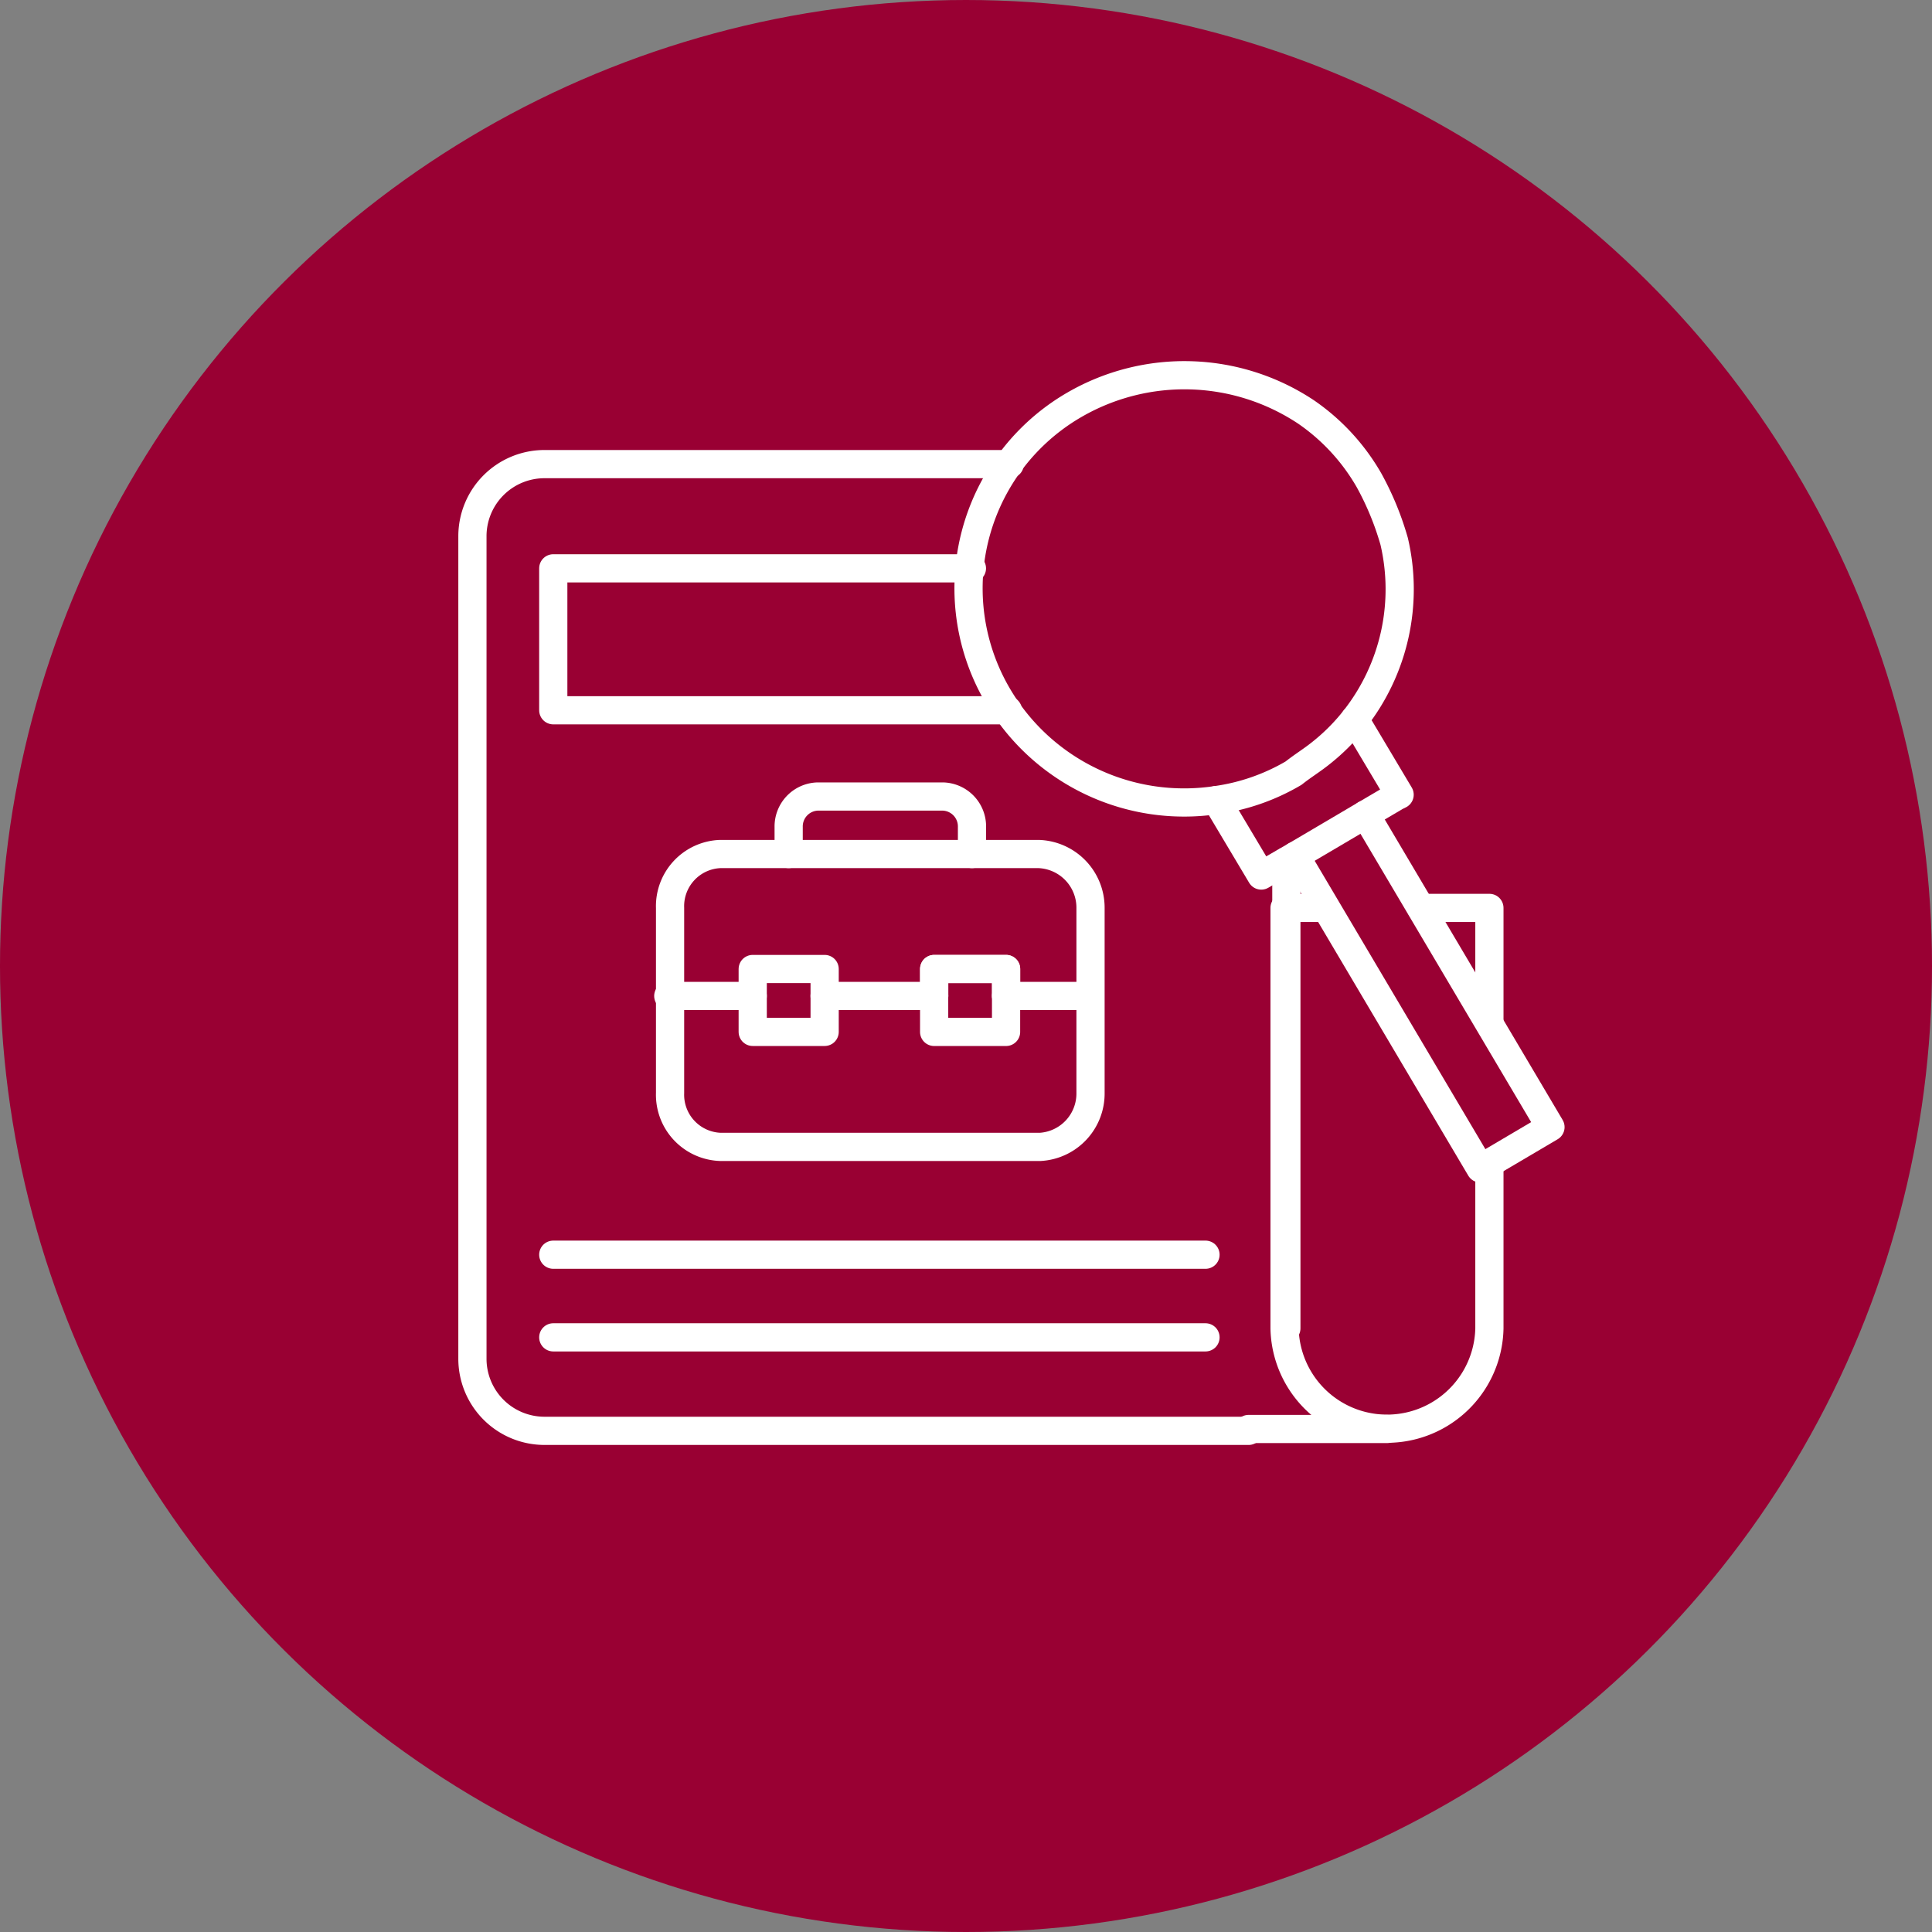 <svg xmlns="http://www.w3.org/2000/svg" width="137" height="137" viewBox="0 0 137 137">
  <rect x="0" y="0" width="137" height="137" fill="#808080" stroke="none"/>
  <g id="Group_1120" data-name="Group 1120" transform="translate(-18091.578 -4320.045)">
    <g id="Group_1115" data-name="Group 1115" transform="translate(17654.578 -166.955)">
      <circle id="Ellipse_41" data-name="Ellipse 41" cx="68.5" cy="68.5" r="68.5" transform="translate(574 4487) rotate(90)" fill="#903"/>
    </g>
    <g id="search_10228137" transform="translate(18122.078 4343.001)">
      <g id="Group_879" data-name="Group 879" transform="translate(3 9.955)">
        <g id="Group_878" data-name="Group 878">
          <path id="Path_1557" data-name="Path 1557" d="M48.3,63.827V30.7" transform="translate(9.417 -2.542)" fill="none" stroke="#fff" stroke-linecap="round" stroke-linejoin="round" stroke-miterlimit="10" stroke-width="2"/>
          <path id="Path_1558" data-name="Path 1558" d="M41.1,8.6H8.1A5.111,5.111,0,0,0,3,13.7V72.051a5.111,5.111,0,0,0,5.1,5.1H58.041" transform="translate(-3 -8.6)" fill="none" stroke="#fff" stroke-linecap="round" stroke-linejoin="round" stroke-miterlimit="10" stroke-width="2"/>
          <path id="Path_1559" data-name="Path 1559" d="M37.187,14.4H7.5V24.465H39.735" transform="translate(-1.767 -7.01)" fill="none" stroke="#fff" stroke-linecap="round" stroke-linejoin="round" stroke-miterlimit="10" stroke-width="2"/>
          <path id="Path_1560" data-name="Path 1560" d="M53.75,57.2H7.5" transform="translate(-1.767 4.722)" fill="none" stroke="#fff" stroke-linecap="round" stroke-linejoin="round" stroke-miterlimit="10" stroke-width="2"/>
          <path id="Path_1561" data-name="Path 1561" d="M53.75,52.6H7.5" transform="translate(-1.767 3.461)" fill="none" stroke="#fff" stroke-linecap="round" stroke-linejoin="round" stroke-miterlimit="10" stroke-width="2"/>
          <g id="Group_877" data-name="Group 877" transform="translate(13.888 23.571)">
            <path id="Path_1562" data-name="Path 1562" d="M37.826,40.365v2.548h-5.1V40.365M40.119,30.3H17.567A3.7,3.7,0,0,0,14,34.122V47.246a3.7,3.7,0,0,0,3.568,3.822H40.247a3.789,3.789,0,0,0,3.568-3.822V34.122A3.809,3.809,0,0,0,40.119,30.3ZM37.826,42.914h-5.1V38.454h5.1Z" transform="translate(-13.873 -26.223)" fill="none" stroke="#fff" stroke-linecap="round" stroke-linejoin="round" stroke-miterlimit="10" stroke-width="2"/>
            <path id="Path_1563" data-name="Path 1563" d="M18.6,36.7h5.1v4.459H18.6Z" transform="translate(-12.612 -24.469)" fill="none" stroke="#fff" stroke-linecap="round" stroke-linejoin="round" stroke-miterlimit="10" stroke-width="2"/>
            <path id="Path_1564" data-name="Path 1564" d="M33.8,38.611V36.7H28.7v1.911" transform="translate(-9.843 -24.469)" fill="none" stroke="#fff" stroke-linecap="round" stroke-linejoin="round" stroke-miterlimit="10" stroke-width="2"/>
            <path id="Path_1565" data-name="Path 1565" d="M20.6,31.177V29.266A2.123,2.123,0,0,1,22.639,27.1h8.919A2.123,2.123,0,0,1,33.6,29.266v1.911" transform="translate(-12.063 -27.1)" fill="none" stroke="#fff" stroke-linecap="round" stroke-linejoin="round" stroke-miterlimit="10" stroke-width="2"/>
            <path id="Path_1566" data-name="Path 1566" d="M19.888,38.2H13.9" transform="translate(-13.9 -24.057)" fill="none" stroke="#fff" stroke-linecap="round" stroke-linejoin="round" stroke-miterlimit="10" stroke-width="2"/>
            <path id="Path_1567" data-name="Path 1567" d="M38.561,38.2H32.7" transform="translate(-8.747 -24.057)" fill="none" stroke="#fff" stroke-linecap="round" stroke-linejoin="round" stroke-miterlimit="10" stroke-width="2"/>
            <path id="Path_1568" data-name="Path 1568" d="M30.372,38.2H22.6" transform="translate(-11.515 -24.057)" fill="none" stroke="#fff" stroke-linecap="round" stroke-linejoin="round" stroke-miterlimit="10" stroke-width="2"/>
          </g>
          <path id="Path_1569" data-name="Path 1569" d="M55.8,33.3h4.842v8.154" transform="translate(11.473 -1.83)" fill="none" stroke="#fff" stroke-linecap="round" stroke-linejoin="round" stroke-miterlimit="10" stroke-width="2"/>
          <path id="Path_1570" data-name="Path 1570" d="M62.725,51.392V63.114a7.264,7.264,0,0,1-14.525,0V33.3H51" transform="translate(9.39 -1.83)" fill="none" stroke="#fff" stroke-linecap="round" stroke-linejoin="round" stroke-miterlimit="10" stroke-width="2"/>
        </g>
        <path id="Path_1571" data-name="Path 1571" d="M46.2,62.3h9.811" transform="translate(8.841 6.12)" fill="none" stroke="#fff" stroke-linecap="round" stroke-linejoin="round" stroke-miterlimit="10" stroke-width="2"/>
      </g>
      <g id="Group_880" data-name="Group 880" transform="translate(38.179 3.657)">
        <path id="Path_1572" data-name="Path 1572" d="M54.55,6.26A14.822,14.822,0,0,1,59.01,11.1a20.755,20.755,0,0,1,1.784,4.332,14.916,14.916,0,0,1-2.8,12.614,14.5,14.5,0,0,1-2.421,2.421c-.637.51-1.274.892-1.911,1.4a14.833,14.833,0,0,1-5.479,1.911,15.315,15.315,0,0,1-15.417-7.262A15.034,15.034,0,0,1,38.114,5.75a15.575,15.575,0,0,1,16.436.51Z" transform="translate(-30.611 -3.657)" fill="none" stroke="#fff" stroke-linecap="round" stroke-linejoin="round" stroke-miterlimit="10" stroke-width="2"/>
        <path id="Path_1573" data-name="Path 1573" d="M54.211,22.8,57.4,28.151l-.255.127-2.166,1.274-4.969,2.93-2.421,1.4L44.4,28.533" transform="translate(-26.831 1.59)" fill="none" stroke="#fff" stroke-linecap="round" stroke-linejoin="round" stroke-miterlimit="10" stroke-width="2"/>
        <path id="Path_1574" data-name="Path 1574" d="M53.769,28.1,66.892,50.269,61.923,53.2,48.8,31.03" transform="translate(-25.625 3.042)" fill="none" stroke="#fff" stroke-linecap="round" stroke-linejoin="round" stroke-miterlimit="10" stroke-width="2"/>
      </g>
    </g>
  </g>
</svg>
